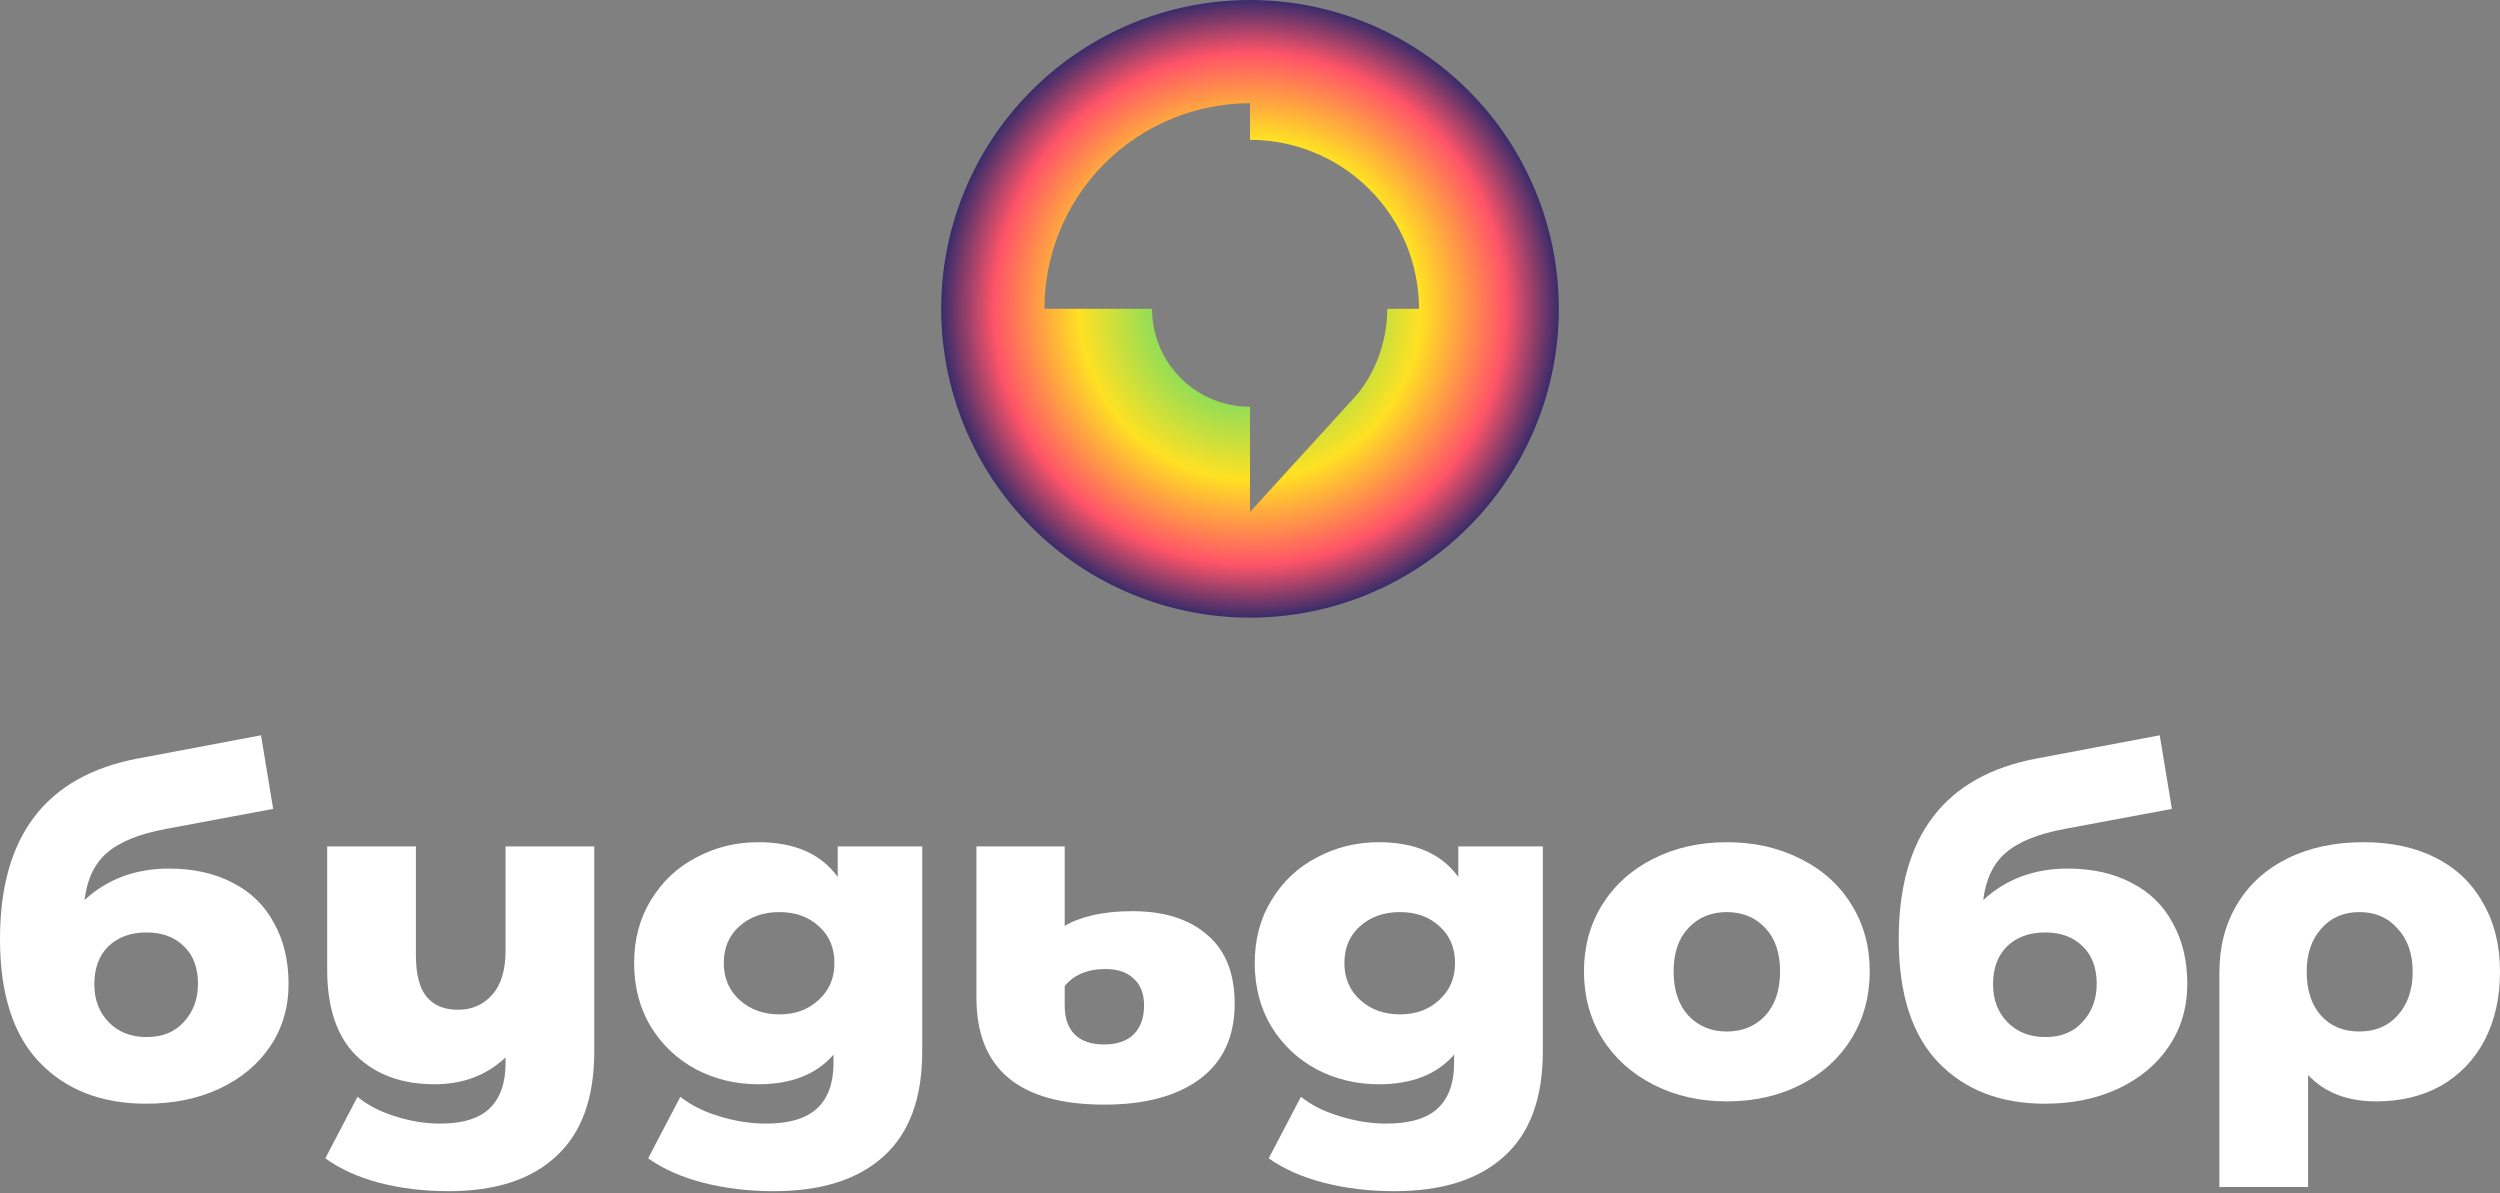 <svg width="220" height="105" viewBox="0 0 220 105" fill="none" xmlns="http://www.w3.org/2000/svg">
<rect x="0" y="0" width="220" height="105" fill="#808080" stroke="none"/>
<path fill-rule="evenodd" clip-rule="evenodd" d="M137.177 27.176C137.177 23.608 136.474 20.074 135.108 16.776C133.742 13.479 131.74 10.483 129.217 7.96C126.693 5.436 123.697 3.434 120.4 2.069C117.103 0.703 113.569 0 110 0C106.5 -1.77193e-05 103.031 0.676 99.784 1.993C96.373 3.377 93.279 5.439 90.689 8.055C88.099 10.671 86.067 13.786 84.717 17.21C83.465 20.386 82.824 23.767 82.824 27.177C82.824 30.745 83.527 34.279 84.892 37.577C86.258 40.874 88.26 43.87 90.784 46.393C93.307 48.917 96.303 50.919 99.6 52.284C102.897 53.65 106.431 54.353 110 54.353C113.569 54.353 117.103 53.65 120.4 52.284C123.697 50.918 126.693 48.917 129.217 46.393C131.74 43.87 133.742 40.874 135.108 37.576C136.474 34.279 137.177 30.745 137.177 27.176ZM110 35.797L110 39.253V45.054L119.502 34.63C120.179 33.768 120.737 32.815 121.158 31.798C121.765 30.333 122.077 28.762 122.077 27.176H124.871C124.871 25.224 124.486 23.29 123.739 21.486C122.991 19.682 121.896 18.042 120.515 16.662C119.134 15.281 117.495 14.185 115.691 13.438C113.887 12.691 111.953 12.306 110 12.306V9.084C107.67 9.084 105.36 9.534 103.199 10.411C100.928 11.332 98.868 12.705 97.144 14.447C95.419 16.188 94.067 18.262 93.168 20.542C92.335 22.656 91.907 24.907 91.908 27.177H101.379C101.379 28.309 101.602 29.43 102.036 30.476C102.469 31.521 103.104 32.472 103.904 33.272C104.705 34.073 105.655 34.708 106.701 35.141C107.747 35.574 108.868 35.797 110 35.797Z" fill="url(#paint0_angular)"/>
<path d="M14.874 76.436C17.039 76.436 18.915 76.857 20.504 77.698C22.093 78.513 23.298 79.694 24.12 81.242C24.969 82.762 25.393 84.541 25.393 86.577C25.393 88.668 24.846 90.514 23.75 92.116C22.682 93.691 21.189 94.927 19.271 95.823C17.381 96.692 15.244 97.126 12.861 97.126C8.944 97.126 5.821 95.918 3.493 93.501C1.164 91.085 0 87.46 0 82.627C0 73.558 4.054 68.263 12.163 66.743L22.969 64.706L24.038 71.182L14.669 72.933C12.286 73.368 10.533 74.074 9.41 75.051C8.314 76.001 7.656 77.386 7.437 79.205C9.437 77.359 11.916 76.436 14.874 76.436ZM12.902 91.261C14.299 91.261 15.395 90.813 16.189 89.917C17.011 89.021 17.422 87.908 17.422 86.577C17.422 85.165 17.011 84.066 16.189 83.278C15.368 82.464 14.272 82.056 12.902 82.056C11.505 82.056 10.382 82.464 9.533 83.278C8.711 84.093 8.3 85.206 8.3 86.618C8.3 87.976 8.725 89.089 9.574 89.958C10.423 90.827 11.533 91.261 12.902 91.261Z" fill="white"/>
<path d="M52.295 74.481V92.524C52.295 96.624 51.186 99.692 48.967 101.728C46.776 103.792 43.612 104.824 39.475 104.824C37.311 104.824 35.284 104.579 33.394 104.091C31.531 103.602 29.943 102.882 28.628 101.932L31.463 96.515C32.34 97.248 33.435 97.818 34.75 98.226C36.092 98.66 37.421 98.877 38.736 98.877C40.708 98.877 42.16 98.429 43.091 97.533C44.023 96.637 44.489 95.307 44.489 93.542V93.053C42.818 94.628 40.736 95.415 38.243 95.415C35.367 95.415 33.066 94.574 31.34 92.89C29.641 91.207 28.792 88.682 28.792 85.315V74.481H36.599V84.052C36.599 85.736 36.914 86.957 37.544 87.718C38.174 88.478 39.092 88.858 40.297 88.858C41.53 88.858 42.53 88.424 43.297 87.555C44.091 86.686 44.489 85.383 44.489 83.645V74.481H52.295Z" fill="white"/>
<path d="M81.156 74.481V92.524C81.156 96.624 80.033 99.692 77.787 101.728C75.541 103.792 72.308 104.824 68.09 104.824C65.898 104.824 63.844 104.579 61.926 104.091C60.009 103.602 58.379 102.882 57.037 101.932L59.872 96.515C60.776 97.248 61.913 97.818 63.282 98.226C64.679 98.66 66.049 98.877 67.391 98.877C69.446 98.877 70.952 98.429 71.911 97.533C72.87 96.637 73.349 95.307 73.349 93.542V92.809C71.843 94.546 69.638 95.415 66.734 95.415C64.761 95.415 62.94 94.981 61.269 94.112C59.598 93.216 58.269 91.967 57.283 90.365C56.297 88.736 55.804 86.862 55.804 84.745C55.804 82.654 56.297 80.807 57.283 79.205C58.269 77.576 59.598 76.327 61.269 75.458C62.94 74.562 64.761 74.114 66.734 74.114C69.911 74.114 72.24 75.133 73.719 77.169V74.481H81.156ZM68.583 89.265C69.98 89.265 71.13 88.844 72.034 88.003C72.966 87.161 73.431 86.075 73.431 84.745C73.431 83.414 72.98 82.341 72.076 81.527C71.171 80.685 70.007 80.264 68.583 80.264C67.158 80.264 65.981 80.685 65.049 81.527C64.145 82.341 63.693 83.414 63.693 84.745C63.693 86.075 64.159 87.161 65.09 88.003C66.022 88.844 67.186 89.265 68.583 89.265Z" fill="white"/>
<path d="M97.186 97.207C89.68 97.207 85.927 94.071 85.927 87.799V74.481H93.693V81.486C94.296 81.106 95.104 80.794 96.117 80.549C97.158 80.305 98.336 80.183 99.651 80.183C102.445 80.183 104.637 80.875 106.225 82.26C107.842 83.618 108.65 85.641 108.65 88.329C108.65 91.234 107.622 93.447 105.568 94.967C103.541 96.461 100.747 97.207 97.186 97.207ZM97.144 91.913C98.295 91.913 99.172 91.614 99.774 91.017C100.377 90.392 100.678 89.55 100.678 88.492C100.678 87.46 100.377 86.672 99.774 86.129C99.199 85.559 98.364 85.274 97.268 85.274C96.473 85.274 95.761 85.41 95.131 85.681C94.528 85.953 94.049 86.319 93.693 86.781V88.492C93.693 89.578 93.981 90.419 94.556 91.017C95.159 91.614 96.021 91.913 97.144 91.913Z" fill="white"/>
<path d="M135.769 74.481V92.524C135.769 96.624 134.646 99.692 132.4 101.728C130.153 103.792 126.921 104.824 122.702 104.824C120.511 104.824 118.456 104.579 116.539 104.091C114.621 103.602 112.991 102.882 111.649 101.932L114.484 96.515C115.388 97.248 116.525 97.818 117.895 98.226C119.292 98.66 120.662 98.877 122.004 98.877C124.058 98.877 125.565 98.429 126.524 97.533C127.483 96.637 127.962 95.307 127.962 93.542V92.809C126.455 94.546 124.25 95.415 121.346 95.415C119.374 95.415 117.552 94.981 115.881 94.112C114.21 93.216 112.882 91.967 111.896 90.365C110.91 88.736 110.417 86.862 110.417 84.745C110.417 82.654 110.91 80.807 111.896 79.205C112.882 77.576 114.21 76.327 115.881 75.458C117.552 74.562 119.374 74.114 121.346 74.114C124.524 74.114 126.852 75.133 128.332 77.169V74.481H135.769ZM123.195 89.265C124.593 89.265 125.743 88.844 126.647 88.003C127.578 87.161 128.044 86.075 128.044 84.745C128.044 83.414 127.592 82.341 126.688 81.527C125.784 80.685 124.62 80.264 123.195 80.264C121.771 80.264 120.593 80.685 119.662 81.527C118.758 82.341 118.306 83.414 118.306 84.745C118.306 86.075 118.771 87.161 119.703 88.003C120.634 88.844 121.798 89.265 123.195 89.265Z" fill="white"/>
<path d="M151.963 96.922C149.579 96.922 147.429 96.434 145.511 95.456C143.594 94.479 142.087 93.121 140.992 91.383C139.923 89.645 139.389 87.677 139.389 85.478C139.389 83.305 139.923 81.35 140.992 79.613C142.087 77.875 143.58 76.531 145.47 75.581C147.388 74.603 149.552 74.114 151.963 74.114C154.373 74.114 156.537 74.603 158.455 75.581C160.372 76.531 161.865 77.875 162.934 79.613C164.002 81.323 164.536 83.278 164.536 85.478C164.536 87.677 164.002 89.645 162.934 91.383C161.865 93.121 160.372 94.479 158.455 95.456C156.537 96.434 154.373 96.922 151.963 96.922ZM151.963 90.772C153.332 90.772 154.455 90.311 155.332 89.388C156.208 88.437 156.647 87.134 156.647 85.478C156.647 83.849 156.208 82.572 155.332 81.649C154.455 80.726 153.332 80.264 151.963 80.264C150.593 80.264 149.47 80.726 148.593 81.649C147.717 82.572 147.278 83.849 147.278 85.478C147.278 87.134 147.717 88.437 148.593 89.388C149.47 90.311 150.593 90.772 151.963 90.772Z" fill="white"/>
<path d="M181.963 76.436C184.127 76.436 186.003 76.857 187.592 77.698C189.181 78.513 190.386 79.694 191.208 81.242C192.057 82.762 192.482 84.541 192.482 86.577C192.482 88.668 191.934 90.514 190.838 92.116C189.77 93.691 188.277 94.927 186.359 95.823C184.469 96.692 182.332 97.126 179.949 97.126C176.032 97.126 172.909 95.918 170.581 93.501C168.252 91.085 167.088 87.46 167.088 82.627C167.088 73.558 171.142 68.263 179.251 66.743L190.057 64.706L191.126 71.182L181.757 72.933C179.374 73.368 177.621 74.074 176.498 75.051C175.402 76.001 174.745 77.386 174.525 79.205C176.525 77.359 179.004 76.436 181.963 76.436ZM179.99 91.261C181.387 91.261 182.483 90.813 183.278 89.917C184.099 89.021 184.51 87.908 184.51 86.577C184.51 85.165 184.099 84.066 183.278 83.278C182.456 82.464 181.36 82.056 179.99 82.056C178.593 82.056 177.47 82.464 176.621 83.278C175.799 84.093 175.388 85.206 175.388 86.618C175.388 87.976 175.813 89.089 176.662 89.958C177.511 90.827 178.621 91.261 179.99 91.261Z" fill="white"/>
<path d="M208.002 74.114C210.44 74.114 212.563 74.576 214.371 75.499C216.179 76.422 217.562 77.753 218.521 79.49C219.507 81.201 220 83.21 220 85.518C220 87.799 219.548 89.808 218.644 91.546C217.74 93.257 216.466 94.587 214.823 95.538C213.179 96.461 211.275 96.922 209.111 96.922C206.564 96.922 204.564 96.148 203.112 94.601V104.457H195.305V85.6C195.305 83.319 195.825 81.31 196.866 79.572C197.907 77.834 199.387 76.49 201.304 75.54C203.222 74.59 205.454 74.114 208.002 74.114ZM207.632 90.772C209.029 90.772 210.152 90.297 211.001 89.347C211.878 88.369 212.316 87.093 212.316 85.518C212.316 83.944 211.878 82.681 211.001 81.731C210.152 80.753 209.029 80.264 207.632 80.264C206.235 80.264 205.112 80.753 204.263 81.731C203.413 82.681 202.989 83.944 202.989 85.518C202.989 87.12 203.4 88.397 204.221 89.347C205.071 90.297 206.207 90.772 207.632 90.772Z" fill="white"/>
<defs>
<radialGradient id="paint0_angular" cx="0" cy="0" r="1" gradientUnits="userSpaceOnUse" gradientTransform="translate(110 27.177) rotate(90) scale(27.177)">
<stop stop-color="#1EC6FF"/>
<stop offset="0.266" stop-color="#7CDD61"/>
<stop offset="0.552" stop-color="#FFE123"/>
<stop offset="0.828" stop-color="#FF5468"/>
<stop offset="1" stop-color="#382C6A"/>
</radialGradient>
</defs>
</svg>
